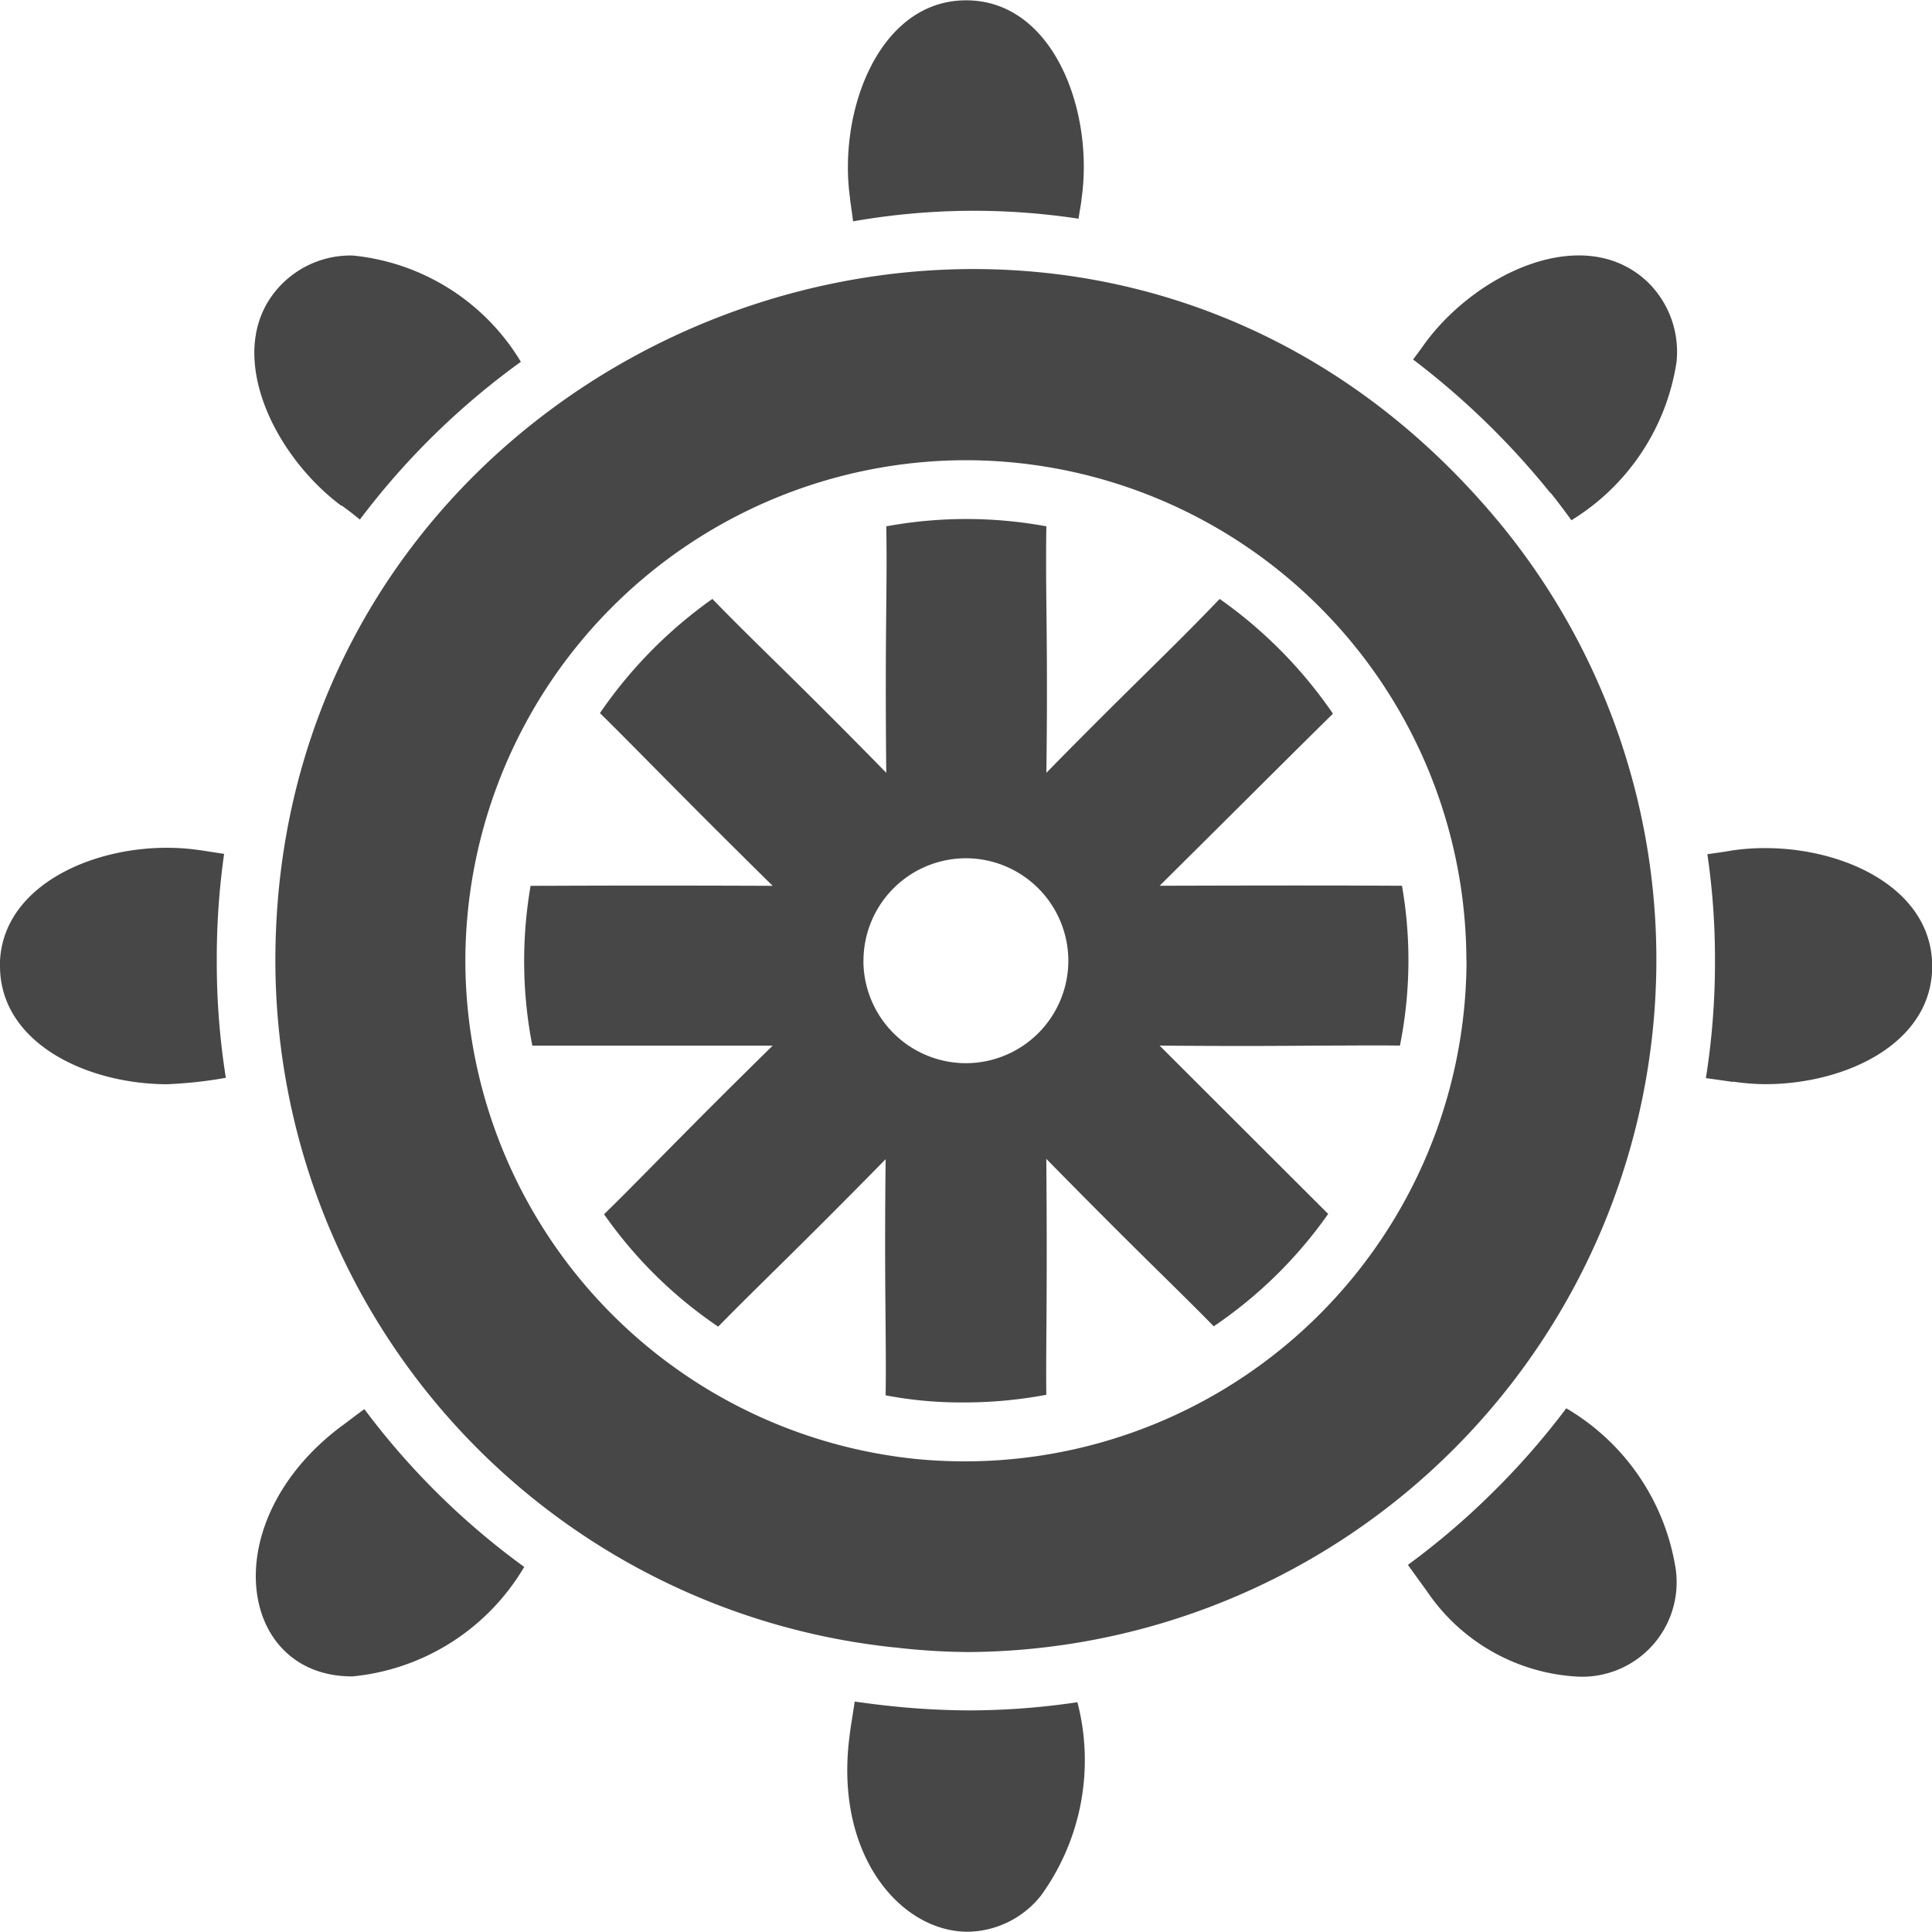 <svg xmlns="http://www.w3.org/2000/svg" width="30" height="30" viewBox="0 0 30 30">
  <path id="Path_16" data-name="Path 16" d="M-3043.02-864.869c0-.023.032-.214.073-.482.168.023.336.046.509.064a11.936,11.936,0,0,0,1.272.073,11.493,11.493,0,0,0,1.677-.127,3.583,3.583,0,0,1-.564,3h0a1.477,1.477,0,0,1-1.134.564C-3042.238-861.773-3043.289-862.986-3043.02-864.869Zm-7.895-4.759c.123-.091.232-.177.354-.264a11.627,11.627,0,0,0,2.482,2.45v0a3.485,3.485,0,0,1-2.664,1.7C-3052.519-865.733-3052.9-868.142-3050.915-869.629Zm16.84,2.545c-.023-.032-.136-.186-.282-.391a11.583,11.583,0,0,0,1.277-1.086,11.756,11.756,0,0,0,1.182-1.345,3.523,3.523,0,0,1,1.7,2.5h0a1.467,1.467,0,0,1-1.55,1.665A3.02,3.02,0,0,1-3034.074-867.083Zm-8.259.891a10.73,10.73,0,0,1-9.609-10.663c0-9.927,12.6-14.72,19.094-6.695h0a10.657,10.657,0,0,1,2.35,6.7,10.751,10.751,0,0,1-10.668,10.73A10.307,10.307,0,0,1-3042.333-866.193Zm8.885-10.663a7.783,7.783,0,0,0-7.772-7.772,7.783,7.783,0,0,0-7.772,7.772,7.791,7.791,0,0,0,6.987,7.736h0A7.792,7.792,0,0,0-3033.447-876.855Zm-9.018,6.75c.014-.914-.023-1.614,0-3.668-1.373,1.4-1.959,1.945-2.6,2.6a6.822,6.822,0,0,1-1.772-1.745c.664-.65,1.2-1.227,2.618-2.618-2.364,0-3.332,0-3.732,0a6.867,6.867,0,0,1-.027-2.482c.463,0,1.5-.009,3.759,0-1.486-1.464-2.063-2.073-2.682-2.682a7.038,7.038,0,0,1,1.746-1.773c.691.714,1.25,1.218,2.7,2.7-.023-2.227.018-2.854,0-3.827a6.846,6.846,0,0,1,2.486,0c-.018,1.059.027,1.736,0,3.827,1.3-1.327,1.9-1.873,2.691-2.7a7.048,7.048,0,0,1,1.759,1.782v0c-.486.477-1.3,1.291-2.691,2.672,2.8-.009,3.554,0,3.763,0a6.73,6.73,0,0,1-.032,2.482c-.419-.006-.776,0-1.252,0-.563.005-1.291.01-2.48,0l2.618,2.614a6.9,6.9,0,0,1-1.777,1.745c-.618-.632-1.086-1.059-2.6-2.6.018,2.218-.009,2.923,0,3.663a6.859,6.859,0,0,1-1.276.119A6.224,6.224,0,0,1-3042.465-870.106Zm-.345-6.75a1.593,1.593,0,0,0,1.591,1.591,1.592,1.592,0,0,0,1.591-1.591,1.593,1.593,0,0,0-1.591-1.591A1.593,1.593,0,0,0-3042.811-876.856Zm-13.409.082c0-1.355,1.736-2,3.091-1.8.018,0,.177.027.391.059a11.571,11.571,0,0,0-.114,1.659,11.412,11.412,0,0,0,.141,1.818h0a6.728,6.728,0,0,1-.918.1C-3054.883-874.942-3056.219-875.583-3056.219-876.774Zm26.909,1.8c-.1-.014-.246-.036-.418-.059a11.467,11.467,0,0,0,.141-1.818,11.187,11.187,0,0,0-.118-1.659c.127-.018.259-.036.391-.059,1.377-.2,3.1.445,3.1,1.8h0c0,1.194-1.339,1.83-2.594,1.83A3.524,3.524,0,0,1-3029.311-874.978Zm-5.146-3.036Zm2.313-6.109a12.241,12.241,0,0,0-2.132-2.073c.1-.132.168-.227.2-.273.832-1.109,2.5-1.859,3.464-.909a1.515,1.515,0,0,1,.427,1.223h0a3.5,3.5,0,0,1-1.632,2.455C-3031.925-883.841-3032.029-883.982-3032.143-884.123Zm-18.772.2c-1.1-.818-1.882-2.5-.914-3.455a1.5,1.5,0,0,1,1.091-.432,3.436,3.436,0,0,1,2.609,1.65,11.693,11.693,0,0,0-2.5,2.45C-3050.724-883.783-3050.82-883.856-3050.915-883.924Zm7.9-4.759c-.2-1.354.441-3.091,1.8-3.091s1.991,1.727,1.791,3.091c0,.036-.023.15-.046.3a10.8,10.8,0,0,0-1.632-.123,10.851,10.851,0,0,0-1.868.164C-3042.992-888.487-3043.01-888.61-3043.02-888.682Z" transform="translate(3056.219 891.773)" fill="#474747"/>
</svg>
